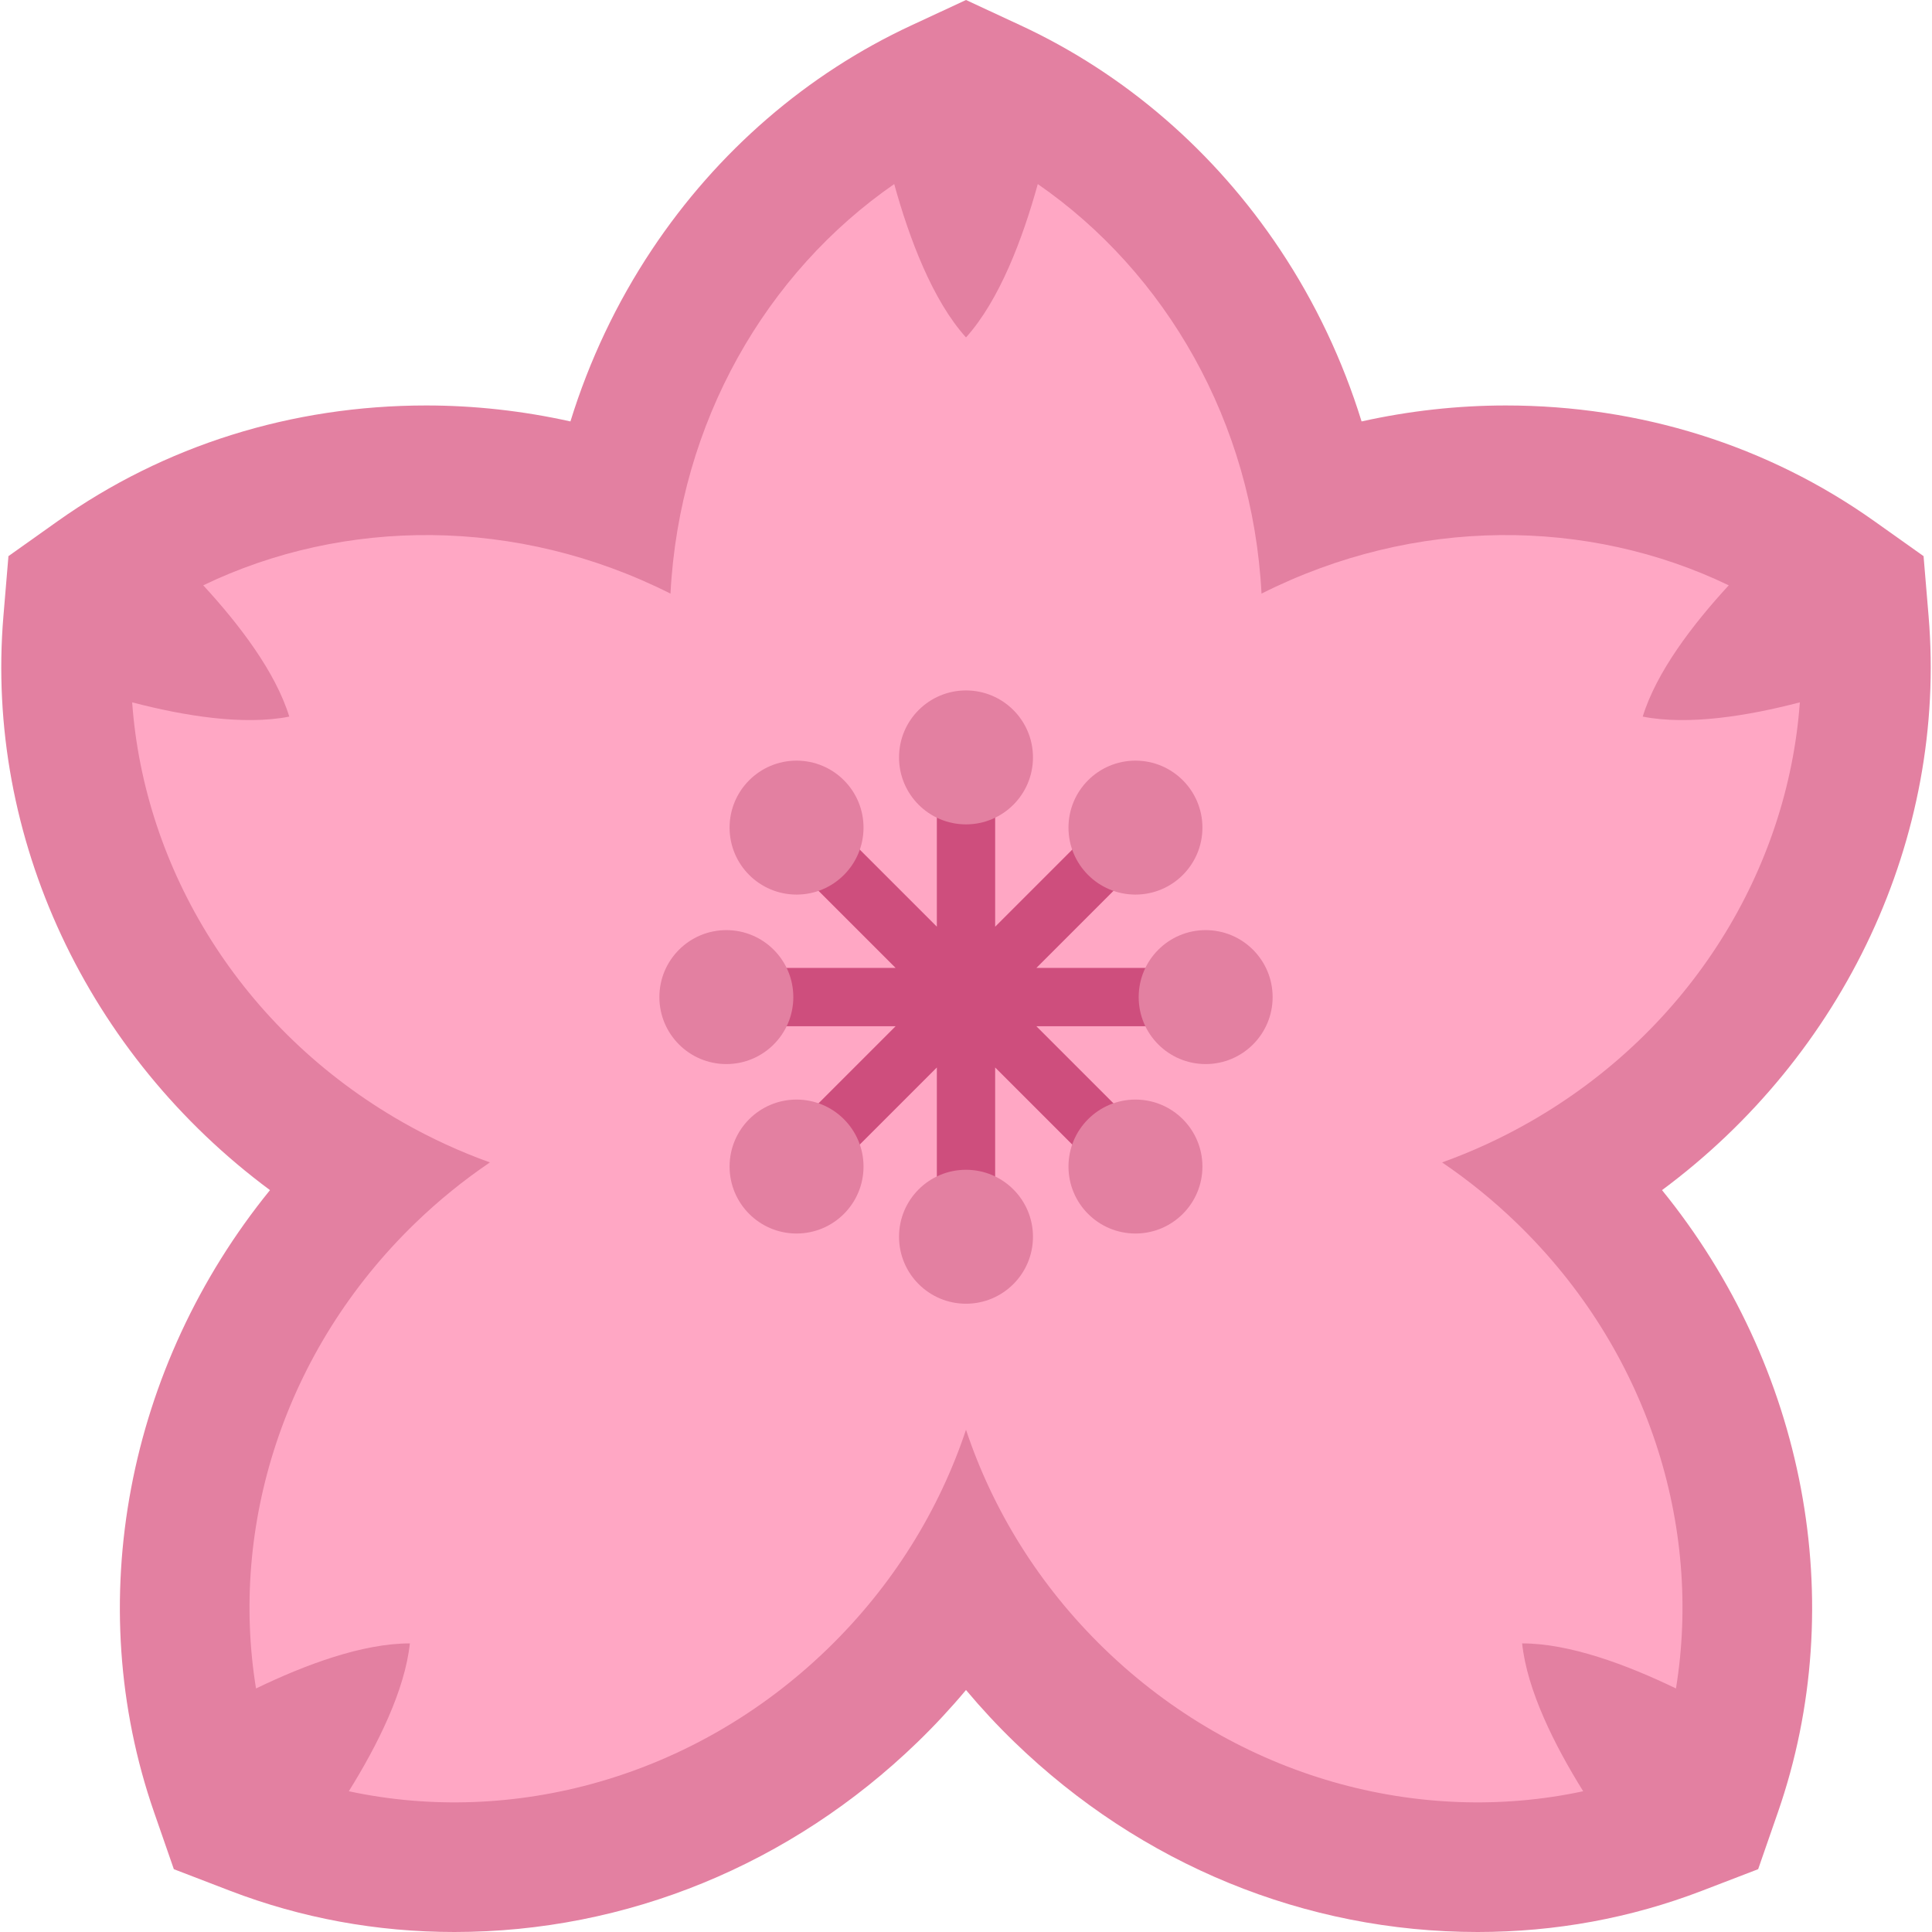 <?xml version="1.0" encoding="iso-8859-1"?>
<!-- Generator: Adobe Illustrator 19.0.0, SVG Export Plug-In . SVG Version: 6.00 Build 0)  -->
<svg version="1.1" id="Capa_1" xmlns="http://www.w3.org/2000/svg" xmlns:xlink="http://www.w3.org/1999/xlink" x="0px" y="0px"
	 viewBox="0 0 512 512" style="enable-background:new 0 0 512 512;" xml:space="preserve">
<path style="fill:#E380A1;" d="M391.58,512c-45.621,0-89.203-17.865-122.718-50.307c-4.533-4.387-8.826-9.005-12.861-13.824
	c-4.035,4.82-8.329,9.438-12.861,13.825C209.624,494.135,166.041,512,120.421,512c-20.584,0-40.59-3.677-59.461-10.927
	l-14.889-5.721l-5.232-15.068c-19.326-55.656-7.177-118.257,30.71-164.888c-48.267-35.778-75.564-93.411-70.644-152.12l1.332-15.895
	l13.005-9.236c28.276-20.079,62.064-30.692,97.71-30.692c12.797,0,25.637,1.434,38.217,4.23
	c4.983-16.117,12.229-31.449,21.575-45.495c17.336-26.052,41.124-46.616,68.792-59.468L256.001,0l14.466,6.72
	c27.669,12.853,51.457,33.417,68.791,59.468c9.347,14.044,16.593,29.377,21.576,45.494c12.579-2.795,25.419-4.229,38.216-4.229
	c35.645,0,69.432,10.613,97.71,30.692l13.005,9.236l1.332,15.895c4.919,58.71-22.376,116.341-70.645,152.12
	c37.888,46.632,50.036,109.233,30.71,164.888l-5.232,15.068l-14.889,5.721C432.17,508.323,412.165,512,391.58,512z"/>
<path style="fill:#FFA7C4;" d="M401.982,324.158c-6.244-6.044-12.883-11.407-19.813-16.105c7.879-2.832,15.641-6.381,23.188-10.687
	c42.892-24.471,68.448-67.137,71.618-111.236c-13.811,3.606-29.509,6.149-41.637,3.781c3.604-11.756,13.165-24.34,22.801-34.795
	c-37.227-17.915-83.122-18.311-123.826,2.2c-2.351-45.449-25.368-85.065-59.29-108.536C271.012,63.275,264.875,79.568,256,89.424
	c-8.876-9.856-15.013-26.149-19.024-40.644c-33.922,23.471-56.939,63.087-59.29,108.536c-40.703-20.512-86.599-20.116-123.826-2.2
	c9.636,10.455,19.197,23.039,22.801,34.795c-12.128,2.369-27.826-0.175-41.637-3.781c3.171,44.099,28.727,86.765,71.618,111.236
	c7.548,4.306,15.31,7.855,23.188,10.687c-6.931,4.698-13.57,10.061-19.813,16.105c-34.881,33.761-49.165,80.4-42.169,123.303
	c13.01-6.291,28.214-11.958,40.77-11.943c-1.323,12.459-8.554,26.933-16.18,39.18c43.227,9.28,91.336-3.334,126.818-37.678
	c17.41-16.852,29.674-36.917,36.742-58.12c7.067,21.203,19.332,41.268,36.742,58.12c35.483,34.344,83.592,46.958,126.818,37.678
	c-7.626-12.246-14.856-26.721-16.18-39.18c12.557-0.015,27.76,5.653,40.77,11.943C451.148,404.558,436.863,357.919,401.982,324.158z
	"/>
<path style="fill:#CE4E7D;" d="M319.512,256.511h-44.858l31.72-31.72c3.017-3.017,3.017-7.909,0-10.926
	c-3.017-3.016-7.909-3.017-10.927,0l-31.72,31.719v-44.859c0-4.267-3.458-7.726-7.726-7.726c-4.268,0-7.726,3.459-7.726,7.726
	v44.858l-29.811-29.81c-3.018-3.017-7.91-3.017-10.927,0c-3.017,3.017-3.017,7.91,0,10.926l29.811,29.811h-42.159
	c-4.268,0-7.726,3.459-7.726,7.726c0,4.267,3.458,7.726,7.726,7.726h42.159l-29.811,29.811c-3.017,3.017-3.017,7.909,0,10.926
	c1.509,1.509,3.486,2.263,5.464,2.263c1.977,0,3.955-0.754,5.464-2.263l29.81-29.809v42.159c0,4.267,3.458,7.726,7.726,7.726
	c4.268,0,7.726-3.459,7.726-7.726v-42.159l31.72,31.72c1.509,1.509,3.487,2.263,5.464,2.263c1.977,0,3.955-0.754,5.464-2.263
	c3.017-3.017,3.017-7.91,0-10.926l-31.72-31.72h44.858c4.268,0,7.726-3.459,7.726-7.726
	C327.24,259.971,323.779,256.511,319.512,256.511z"/>
<g>
	<circle style="fill:#E380A1;" cx="256.001" cy="200.72" r="17.748"/>
	<circle style="fill:#E380A1;" cx="300.906" cy="219.326" r="17.748"/>
	<circle style="fill:#E380A1;" cx="319.511" cy="264.241" r="17.748"/>
	<circle style="fill:#E380A1;" cx="300.906" cy="309.147" r="17.748"/>
	<circle style="fill:#E380A1;" cx="256.001" cy="327.752" r="17.748"/>
	<circle style="fill:#E380A1;" cx="211.095" cy="309.147" r="17.748"/>
	<circle style="fill:#E380A1;" cx="192.49" cy="264.241" r="17.748"/>
	<circle style="fill:#E380A1;" cx="211.095" cy="219.326" r="17.748"/>
</g>
<g>
</g>
<g>
</g>
<g>
</g>
<g>
</g>
<g>
</g>
<g>
</g>
<g>
</g>
<g>
</g>
<g>
</g>
<g>
</g>
<g>
</g>
<g>
</g>
<g>
</g>
<g>
</g>
<g>
</g>
</svg>
